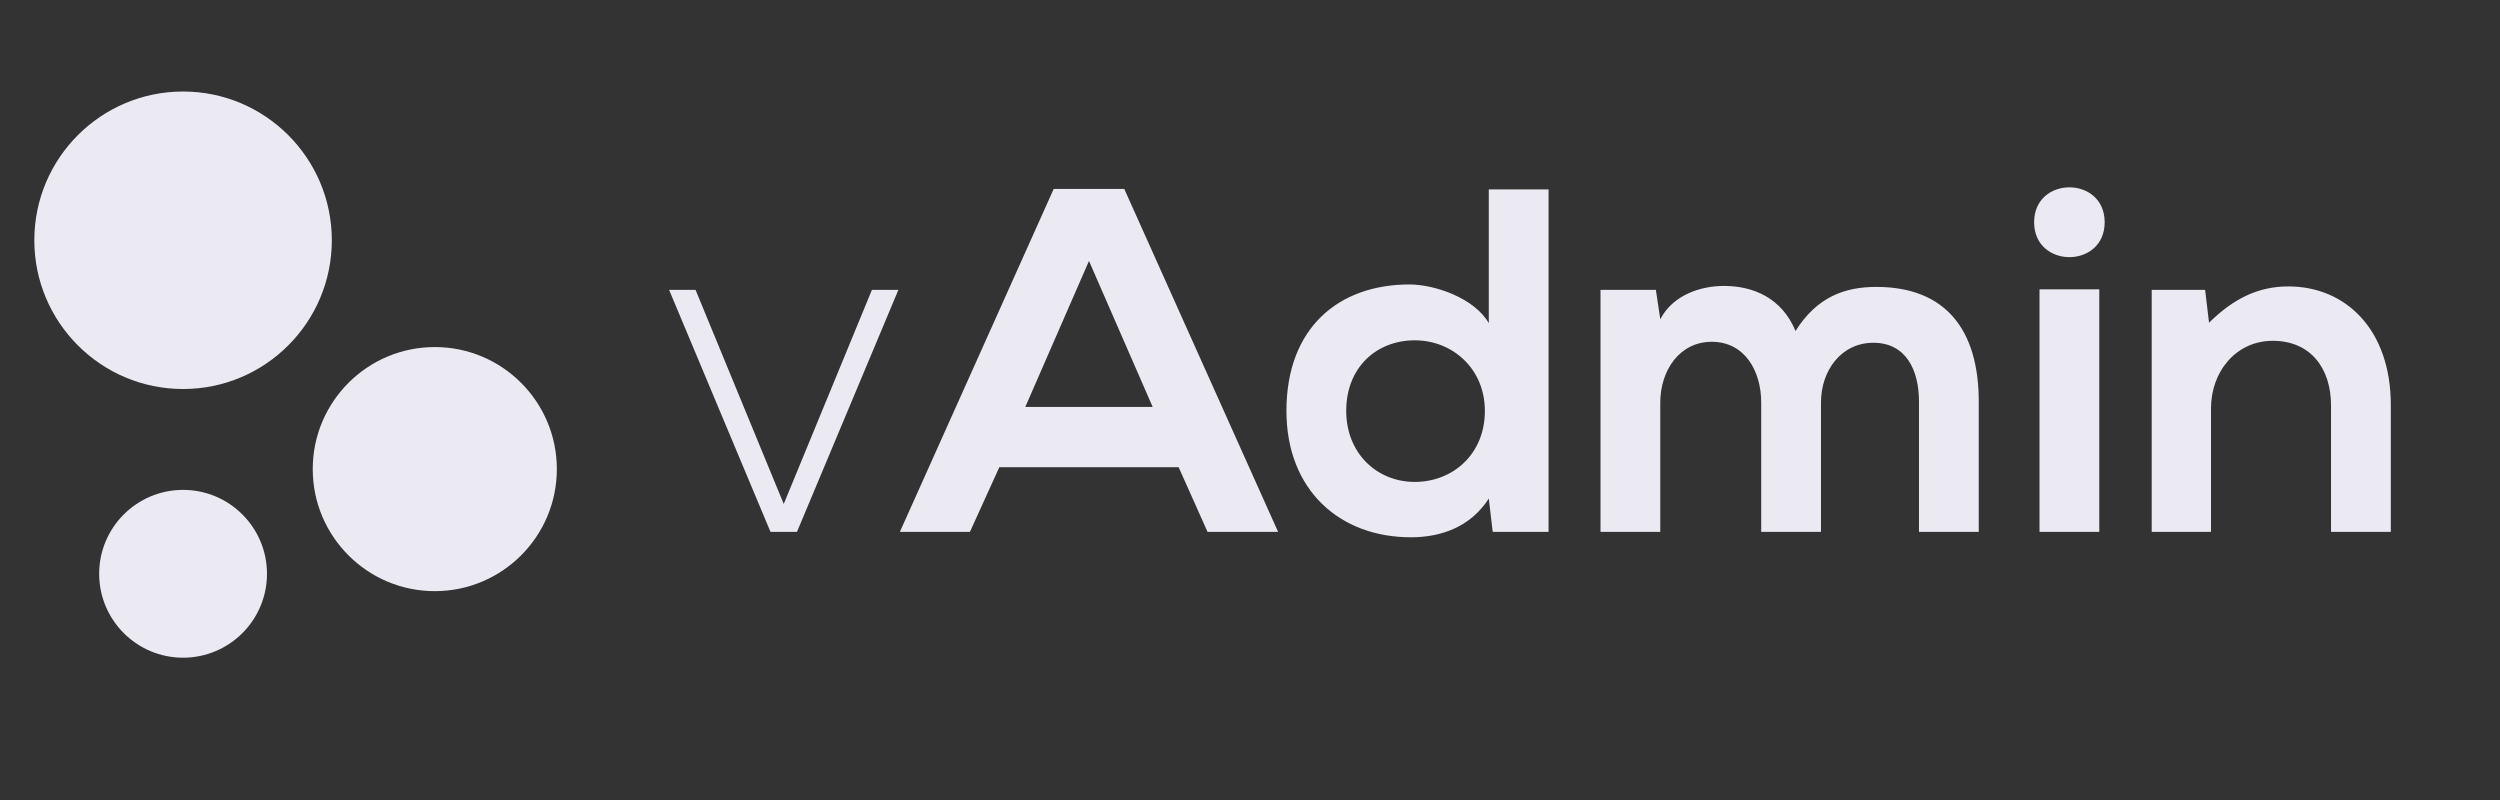 <?xml version="1.0" standalone="no"?><!-- Generator: Gravit.io --><svg xmlns="http://www.w3.org/2000/svg" xmlns:xlink="http://www.w3.org/1999/xlink" style="isolation:isolate" viewBox="0 0 400 128" width="400" height="128"><rect x="0" y="0" width="400" height="128" fill="#333333" stroke="none"/><defs><clipPath id="_clipPath_PXbHNafSXMD8L5MH053IxoR4du2W0fjz"><rect width="400" height="128"/></clipPath></defs><g clip-path="url(#_clipPath_PXbHNafSXMD8L5MH053IxoR4du2W0fjz)"><path d=" M 193.209 85.103 L 204.498 85.103 L 179.882 30.227 L 168.593 30.227 L 143.978 85.103 L 155.188 85.103 L 159.892 74.755 L 188.584 74.755 L 193.209 85.103 Z  M 184.429 65.112 L 164.046 65.112 L 174.238 41.751 L 184.429 65.112 Z  M 226.369 54.451 C 232.406 54.451 237.58 58.998 237.58 65.739 C 237.58 72.716 232.406 77.106 226.369 77.106 C 220.255 77.106 215.394 72.481 215.394 65.739 C 215.394 58.762 220.255 54.451 226.369 54.451 Z  M 238.207 30.306 L 238.207 51.707 C 235.933 47.709 229.583 45.514 225.507 45.514 C 214.218 45.514 205.83 52.413 205.83 65.739 C 205.83 78.439 214.375 85.965 225.742 85.965 C 230.446 85.965 235.228 84.397 238.207 79.772 L 238.834 85.103 L 247.771 85.103 L 247.771 30.306 L 238.207 30.306 Z  M 291.357 85.103 L 291.357 64.407 C 291.357 59.311 294.572 54.843 299.746 54.843 C 304.92 54.843 307.036 59.154 307.036 64.25 L 307.036 85.103 L 316.6 85.103 L 316.6 64.25 C 316.6 52.648 311.191 45.906 300.216 45.906 C 295.199 45.906 290.73 47.474 287.281 52.961 C 285.086 47.631 280.461 45.749 275.836 45.749 C 272.151 45.749 267.683 47.16 265.644 51.08 L 264.939 46.376 L 256.08 46.376 L 256.08 85.103 L 265.644 85.103 L 265.644 64.407 C 265.644 59.311 268.702 54.686 273.876 54.686 C 279.128 54.686 281.793 59.311 281.793 64.407 L 281.793 85.103 L 291.357 85.103 Z  M 335.885 46.298 L 335.885 85.103 L 326.321 85.103 L 326.321 46.298 L 335.885 46.298 Z  M 325.459 35.558 C 325.459 43.005 336.747 43.005 336.747 35.558 C 336.747 28.111 325.459 28.111 325.459 35.558 Z  M 382.529 85.103 L 382.529 64.799 C 382.529 52.648 375.239 45.827 366.145 45.827 C 361.284 45.827 357.365 47.787 353.445 51.629 L 352.818 46.376 L 344.273 46.376 L 344.273 85.103 L 353.759 85.103 L 353.759 65.347 C 353.759 59.468 357.757 54.529 363.636 54.529 C 369.751 54.529 372.965 58.998 372.965 64.877 L 372.965 85.103 L 382.529 85.103 Z  M 123.282 85.103 L 127.515 85.103 L 143.743 46.376 L 139.509 46.376 L 125.398 80.634 L 111.288 46.376 L 107.054 46.376 L 123.282 85.103 Z " fill-rule="evenodd" fill="rgb(235,234,242)"/><path d=" M 5.492 38.442 C 5.492 25.307 16.156 14.643 29.291 14.643 C 42.426 14.643 53.091 25.307 53.091 38.442 C 53.091 51.578 42.426 62.242 29.291 62.242 C 16.156 62.242 5.492 51.578 5.492 38.442 Z " fill="rgb(235,234,242)"/><path d=" M 50.039 75.057 C 50.039 64.279 58.789 55.529 69.567 55.529 C 80.345 55.529 89.095 64.279 89.095 75.057 C 89.095 85.834 80.345 94.584 69.567 94.584 C 58.789 94.584 50.039 85.834 50.039 75.057 Z " fill="rgb(235,234,242)"/><path d=" M 15.866 91.806 C 15.866 84.397 21.882 78.381 29.291 78.381 C 36.701 78.381 42.717 84.397 42.717 91.806 C 42.717 99.216 36.701 105.231 29.291 105.231 C 21.882 105.231 15.866 99.216 15.866 91.806 Z " fill="rgb(235,234,242)"/></g></svg>